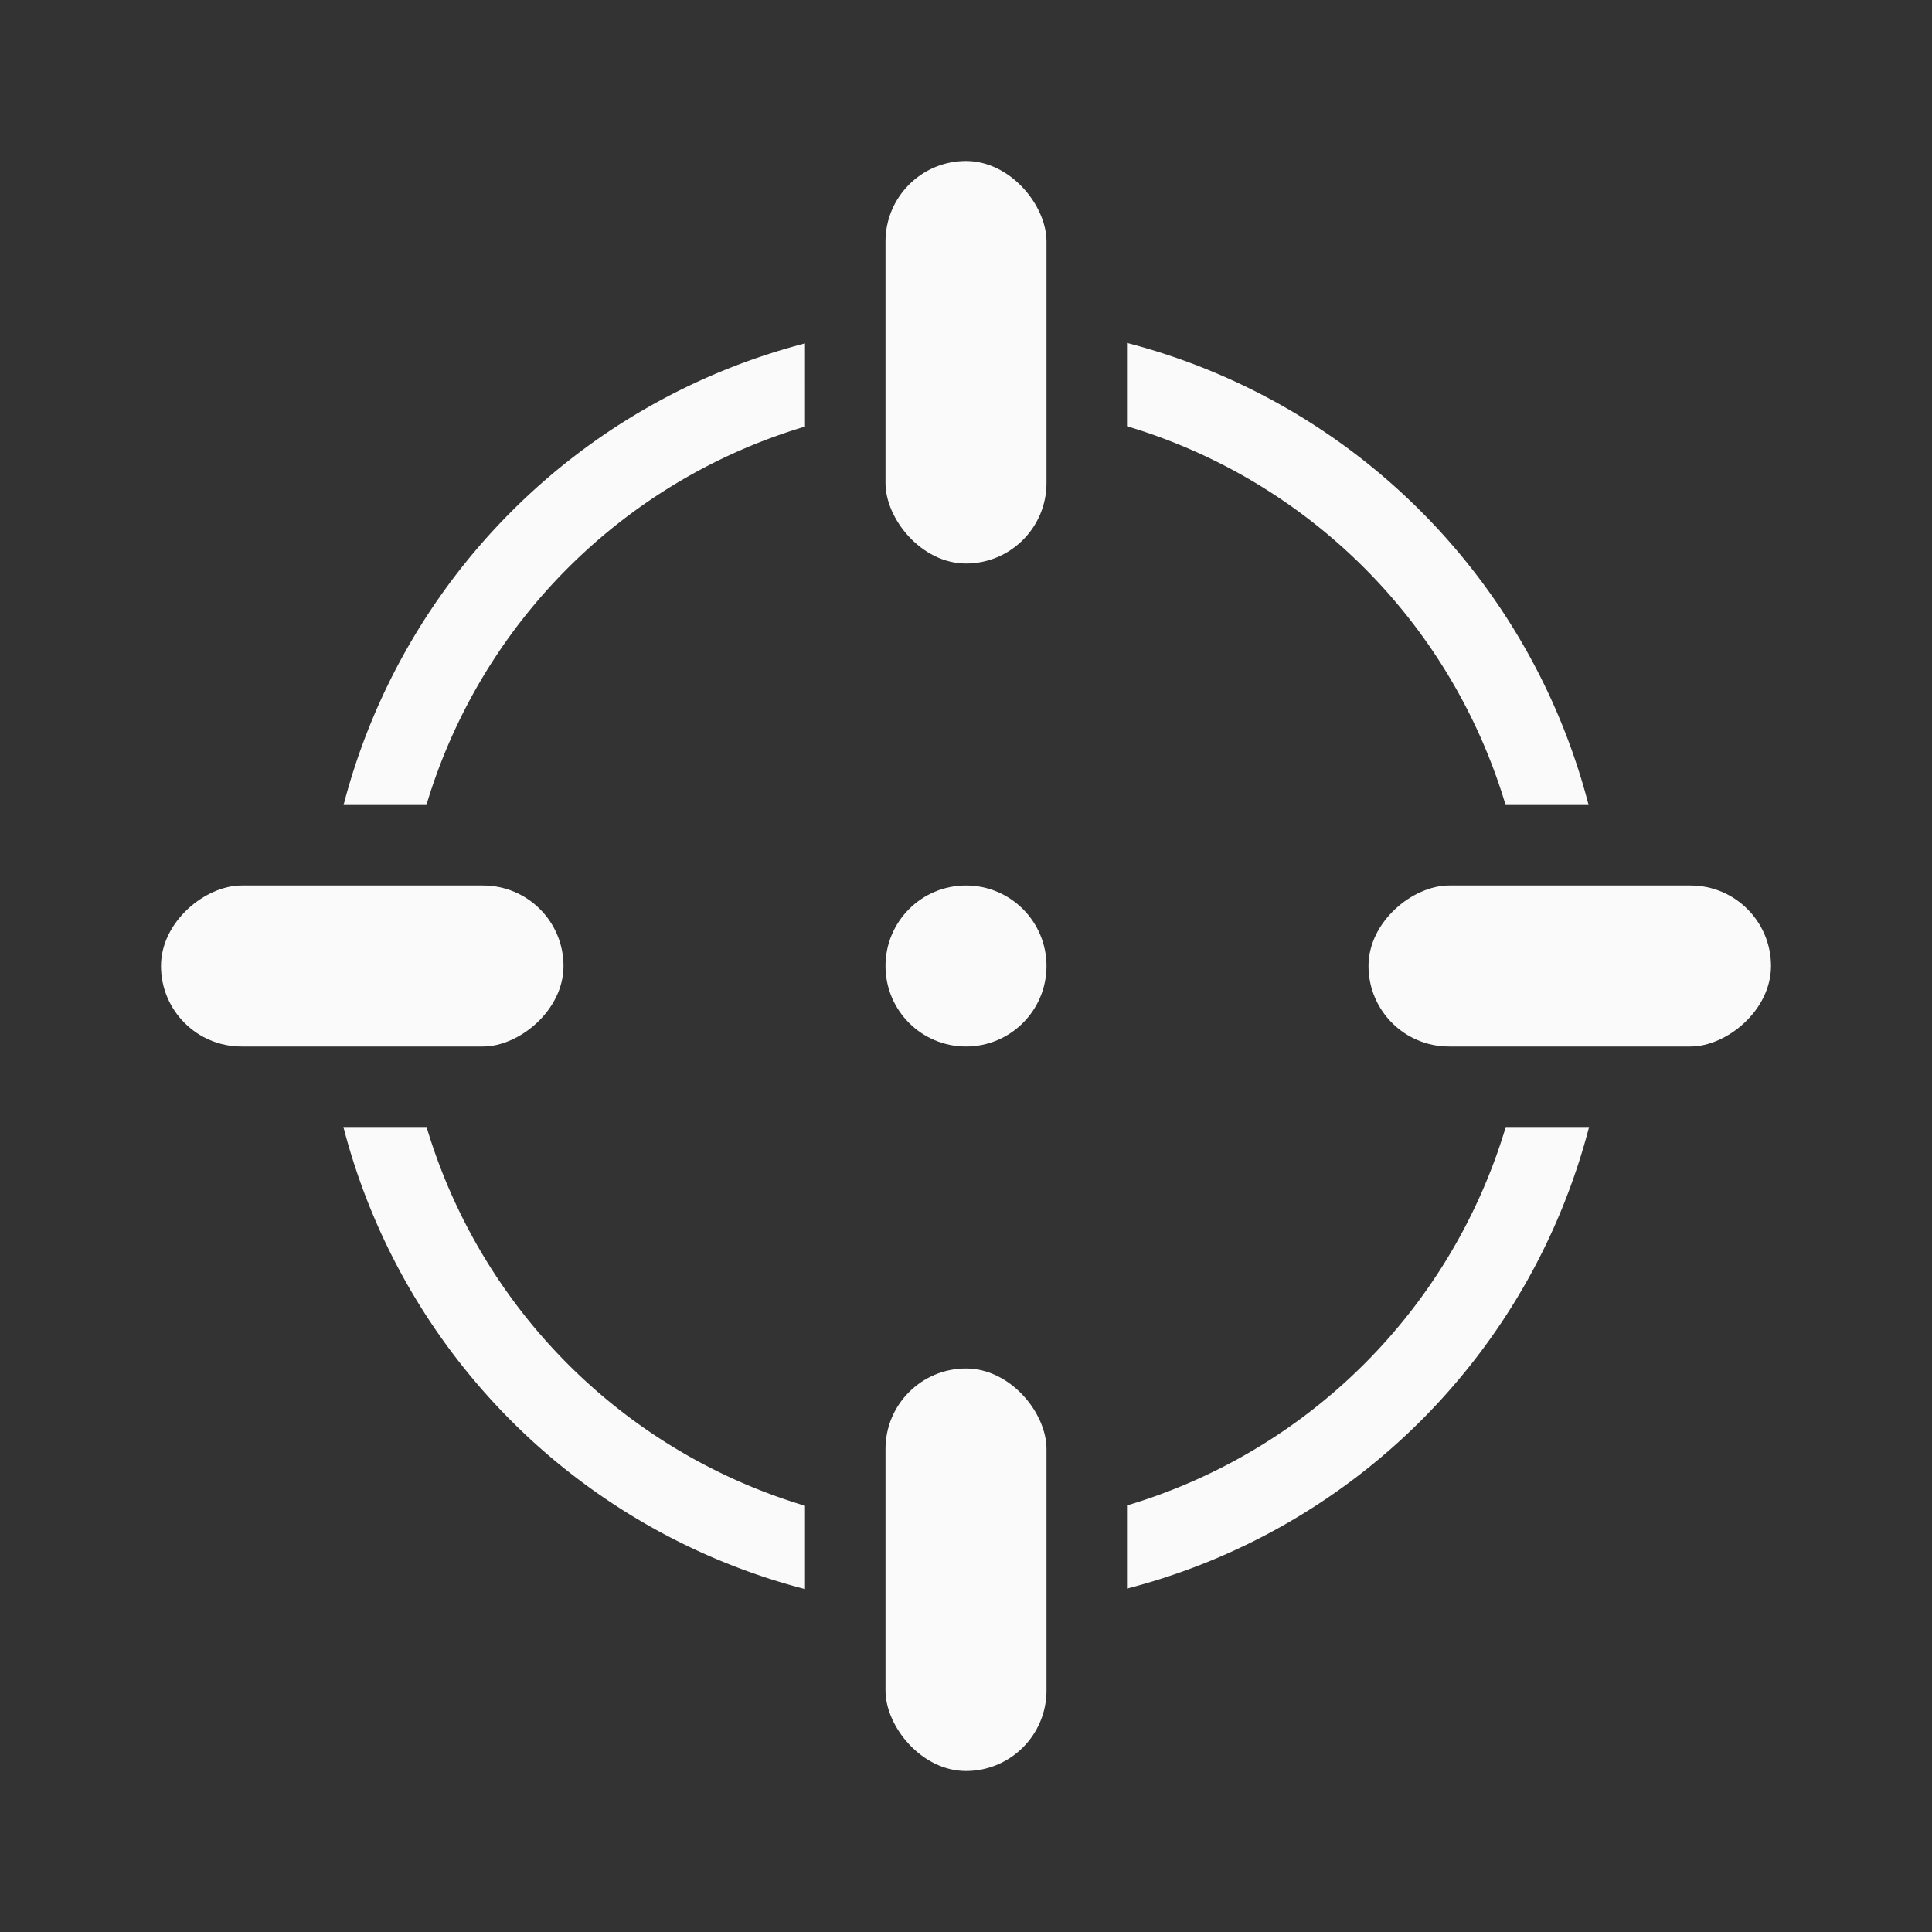 <svg viewBox="0 0 24 24" xmlns="http://www.w3.org/2000/svg"><rect x="0" y="0" width="24" height="24" fill="#333333" stroke="none"/><g fill="#fafafa"><rect height="5" ry="1" width="2" x="11" y="2"/><rect height="5" ry="1" width="2" x="11" y="17"/><rect height="5" ry="1" transform="rotate(90)" width="2" x="11" y="-22"/><rect height="5" ry="1" transform="rotate(90)" width="2" x="11" y="-7"/><path d="m14 4.26v1.035a7 7 0 0 1 4.703 4.705h1.031a8 8 0 0 0 -5.734-5.74zm-4 .006a8 8 0 0 0 -5.732 5.734h1.029a7 7 0 0 1 4.703-4.701zm-5.734 9.734a8 8 0 0 0 5.734 5.74v-1.035a7 7 0 0 1 -4.701-4.705zm14.439 0a7 7 0 0 1 -4.705 4.701v1.033a8 8 0 0 0 5.74-5.734z"/><circle cx="12" cy="12" r="1"/></g></svg>